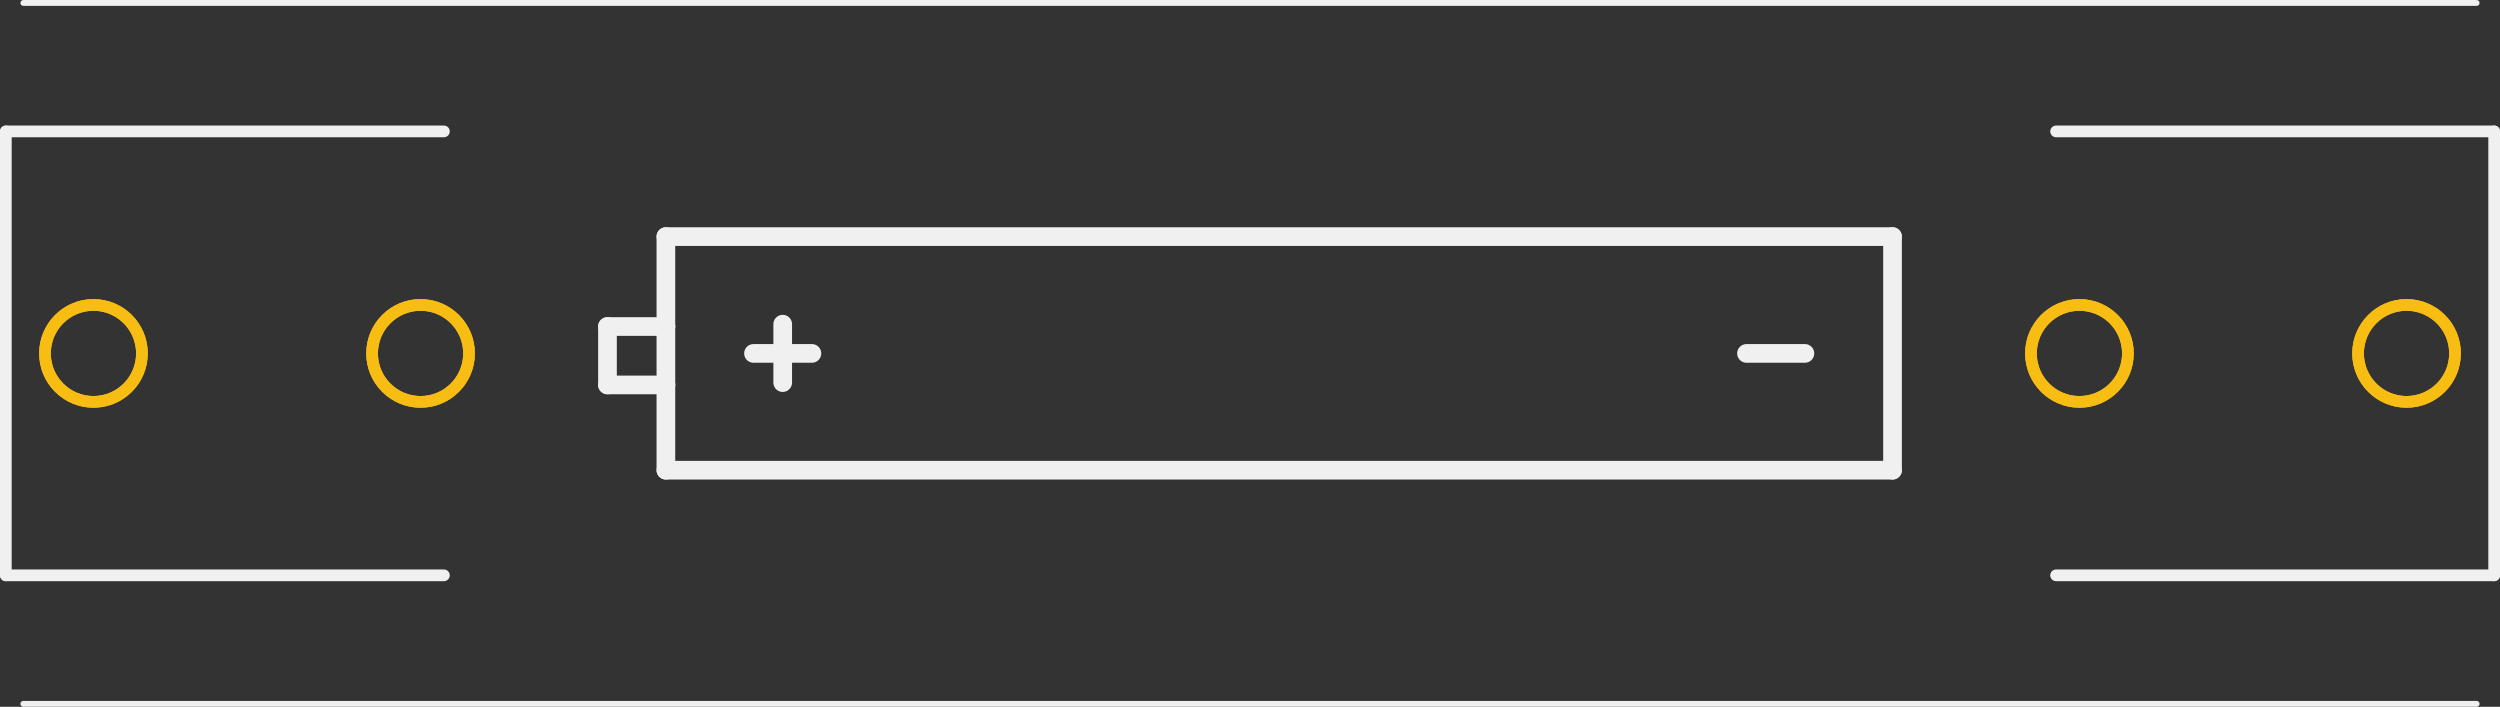 <?xml version='1.0' encoding='UTF-8' standalone='no'?>
<!-- Created with Fritzing (http://www.fritzing.org/) -->
<svg xmlns:svg='http://www.w3.org/2000/svg' xmlns='http://www.w3.org/2000/svg' version='1.2' baseProfile='tiny' x='0in' y='0in' width='2.14in' height='0.605in' viewBox='0 0 54.356 15.367' >
<rect x="0" y="0" width="54.356" height="15.367" fill="#333333" stroke="none"/>
<g id='copper1'>
<circle id='connector0pin' connectorname='GND@1' cx='52.324' cy='7.684' r='1.054' stroke='#F7BD13' stroke-width='0.254' fill='none' />
<circle id='connector1pin' connectorname='GND@2' cx='45.212' cy='7.684' r='1.054' stroke='#F7BD13' stroke-width='0.254' fill='none' />
<circle id='connector2pin' connectorname='PWR@1' cx='2.032' cy='7.684' r='1.054' stroke='#F7BD13' stroke-width='0.254' fill='none' />
<circle id='connector3pin' connectorname='PWR@2' cx='9.144' cy='7.684' r='1.054' stroke='#F7BD13' stroke-width='0.254' fill='none' />
<g id='copper0'>
<circle id='connector0pin' connectorname='GND@1' cx='52.324' cy='7.684' r='1.054' stroke='#F7BD13' stroke-width='0.254' fill='none' />
<circle id='connector1pin' connectorname='GND@2' cx='45.212' cy='7.684' r='1.054' stroke='#F7BD13' stroke-width='0.254' fill='none' />
<circle id='connector2pin' connectorname='PWR@1' cx='2.032' cy='7.684' r='1.054' stroke='#F7BD13' stroke-width='0.254' fill='none' />
<circle id='connector3pin' connectorname='PWR@2' cx='9.144' cy='7.684' r='1.054' stroke='#F7BD13' stroke-width='0.254' fill='none' />
</g>
</g>
<g id='silkscreen'>
<line x1='54.229' y1='2.857' x2='44.704' y2='2.857' stroke='#f0f0f0' stroke-width='0.254' stroke-linecap='round'/>
<line x1='44.704' y1='12.509' x2='54.229' y2='12.509' stroke='#f0f0f0' stroke-width='0.254' stroke-linecap='round'/>
<line x1='54.229' y1='12.509' x2='54.229' y2='2.857' stroke='#f0f0f0' stroke-width='0.254' stroke-linecap='round'/>
<line x1='0.508' y1='0.064' x2='53.848' y2='0.064' stroke='#f0f0f0' stroke-width='0.127' stroke-linecap='round'/>
<line x1='53.848' y1='15.303' x2='0.508' y2='15.303' stroke='#f0f0f0' stroke-width='0.127' stroke-linecap='round'/>
<line x1='9.652' y1='12.509' x2='0.127' y2='12.509' stroke='#f0f0f0' stroke-width='0.254' stroke-linecap='round'/>
<line x1='0.127' y1='12.509' x2='0.127' y2='2.857' stroke='#f0f0f0' stroke-width='0.254' stroke-linecap='round'/>
<line x1='0.127' y1='2.857' x2='9.652' y2='2.857' stroke='#f0f0f0' stroke-width='0.254' stroke-linecap='round'/>
<line x1='41.148' y1='5.144' x2='14.478' y2='5.144' stroke='#f0f0f0' stroke-width='0.406' stroke-linecap='round'/>
<line x1='14.478' y1='5.144' x2='14.478' y2='7.099' stroke='#f0f0f0' stroke-width='0.406' stroke-linecap='round'/>
<line x1='14.478' y1='7.099' x2='14.478' y2='8.369' stroke='#f0f0f0' stroke-width='0.406' stroke-linecap='round'/>
<line x1='14.478' y1='8.369' x2='14.478' y2='10.223' stroke='#f0f0f0' stroke-width='0.406' stroke-linecap='round'/>
<line x1='14.478' y1='10.223' x2='41.148' y2='10.223' stroke='#f0f0f0' stroke-width='0.406' stroke-linecap='round'/>
<line x1='41.148' y1='10.223' x2='41.148' y2='5.144' stroke='#f0f0f0' stroke-width='0.406' stroke-linecap='round'/>
<line x1='14.478' y1='7.099' x2='13.208' y2='7.099' stroke='#f0f0f0' stroke-width='0.406' stroke-linecap='round'/>
<line x1='13.208' y1='7.099' x2='13.208' y2='8.369' stroke='#f0f0f0' stroke-width='0.406' stroke-linecap='round'/>
<line x1='13.208' y1='8.369' x2='14.478' y2='8.369' stroke='#f0f0f0' stroke-width='0.406' stroke-linecap='round'/>
<line x1='39.243' y1='7.684' x2='37.973' y2='7.684' stroke='#f0f0f0' stroke-width='0.406' stroke-linecap='round'/>
<line x1='17.653' y1='7.684' x2='16.383' y2='7.684' stroke='#f0f0f0' stroke-width='0.406' stroke-linecap='round'/>
<line x1='17.018' y1='7.048' x2='17.018' y2='8.319' stroke='#f0f0f0' stroke-width='0.406' stroke-linecap='round'/>
</g>
</svg>